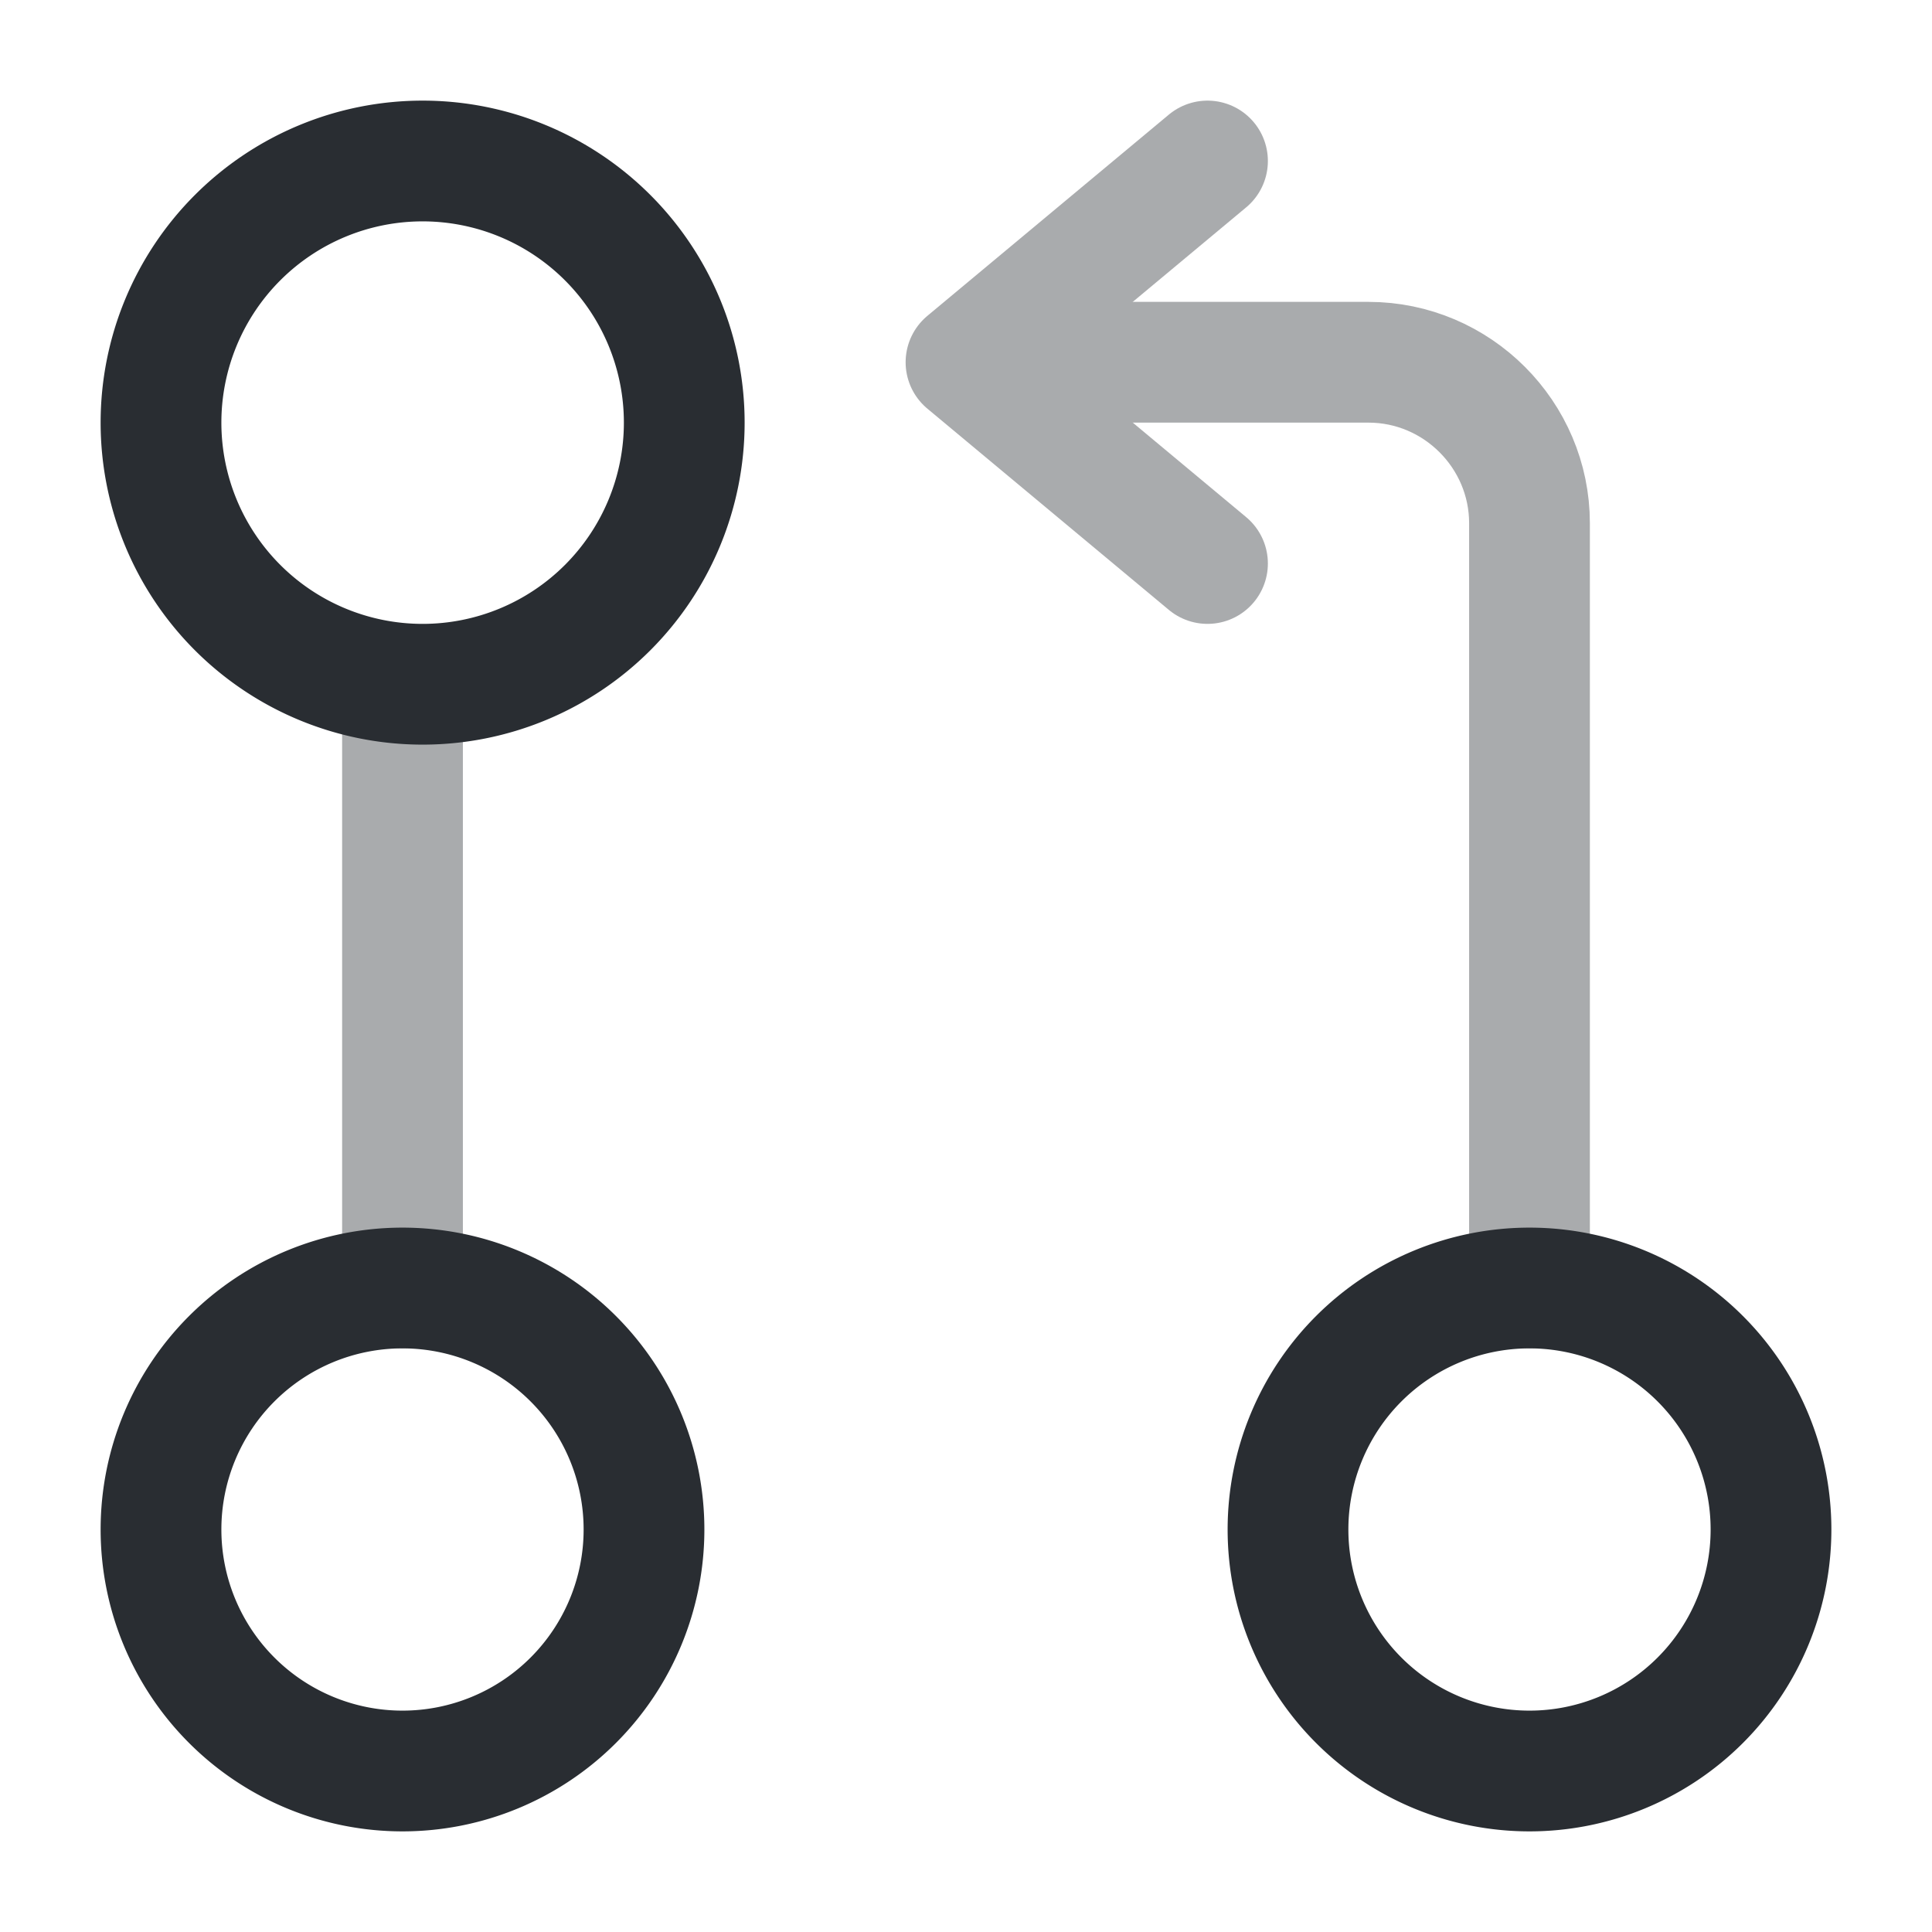 <svg xmlns="http://www.w3.org/2000/svg" fill="none" viewBox="0 0 24 24"><g stroke="#292D32" stroke-linecap="round" stroke-linejoin="round" stroke-width="1.5" opacity=".4"><path d="M19 16V6.5c0-1.1-.9-2-2-2h-4.5"/><path d="m15 2-3 2.5L15 7"/></g><path stroke="#292D32" stroke-linecap="round" stroke-linejoin="round" stroke-width="1.5" d="M5 9v7" opacity=".4"/><path stroke="#292D32" stroke-linecap="round" stroke-linejoin="round" stroke-width="1.5" d="M5.25 8.5a3.25 3.25 0 1 0 0-6.5 3.25 3.25 0 0 0 0 6.5M5 22a3 3 0 1 0 0-6 3 3 0 0 0 0 6m14 0a3 3 0 1 0 0-6 3 3 0 0 0 0 6"/></svg>